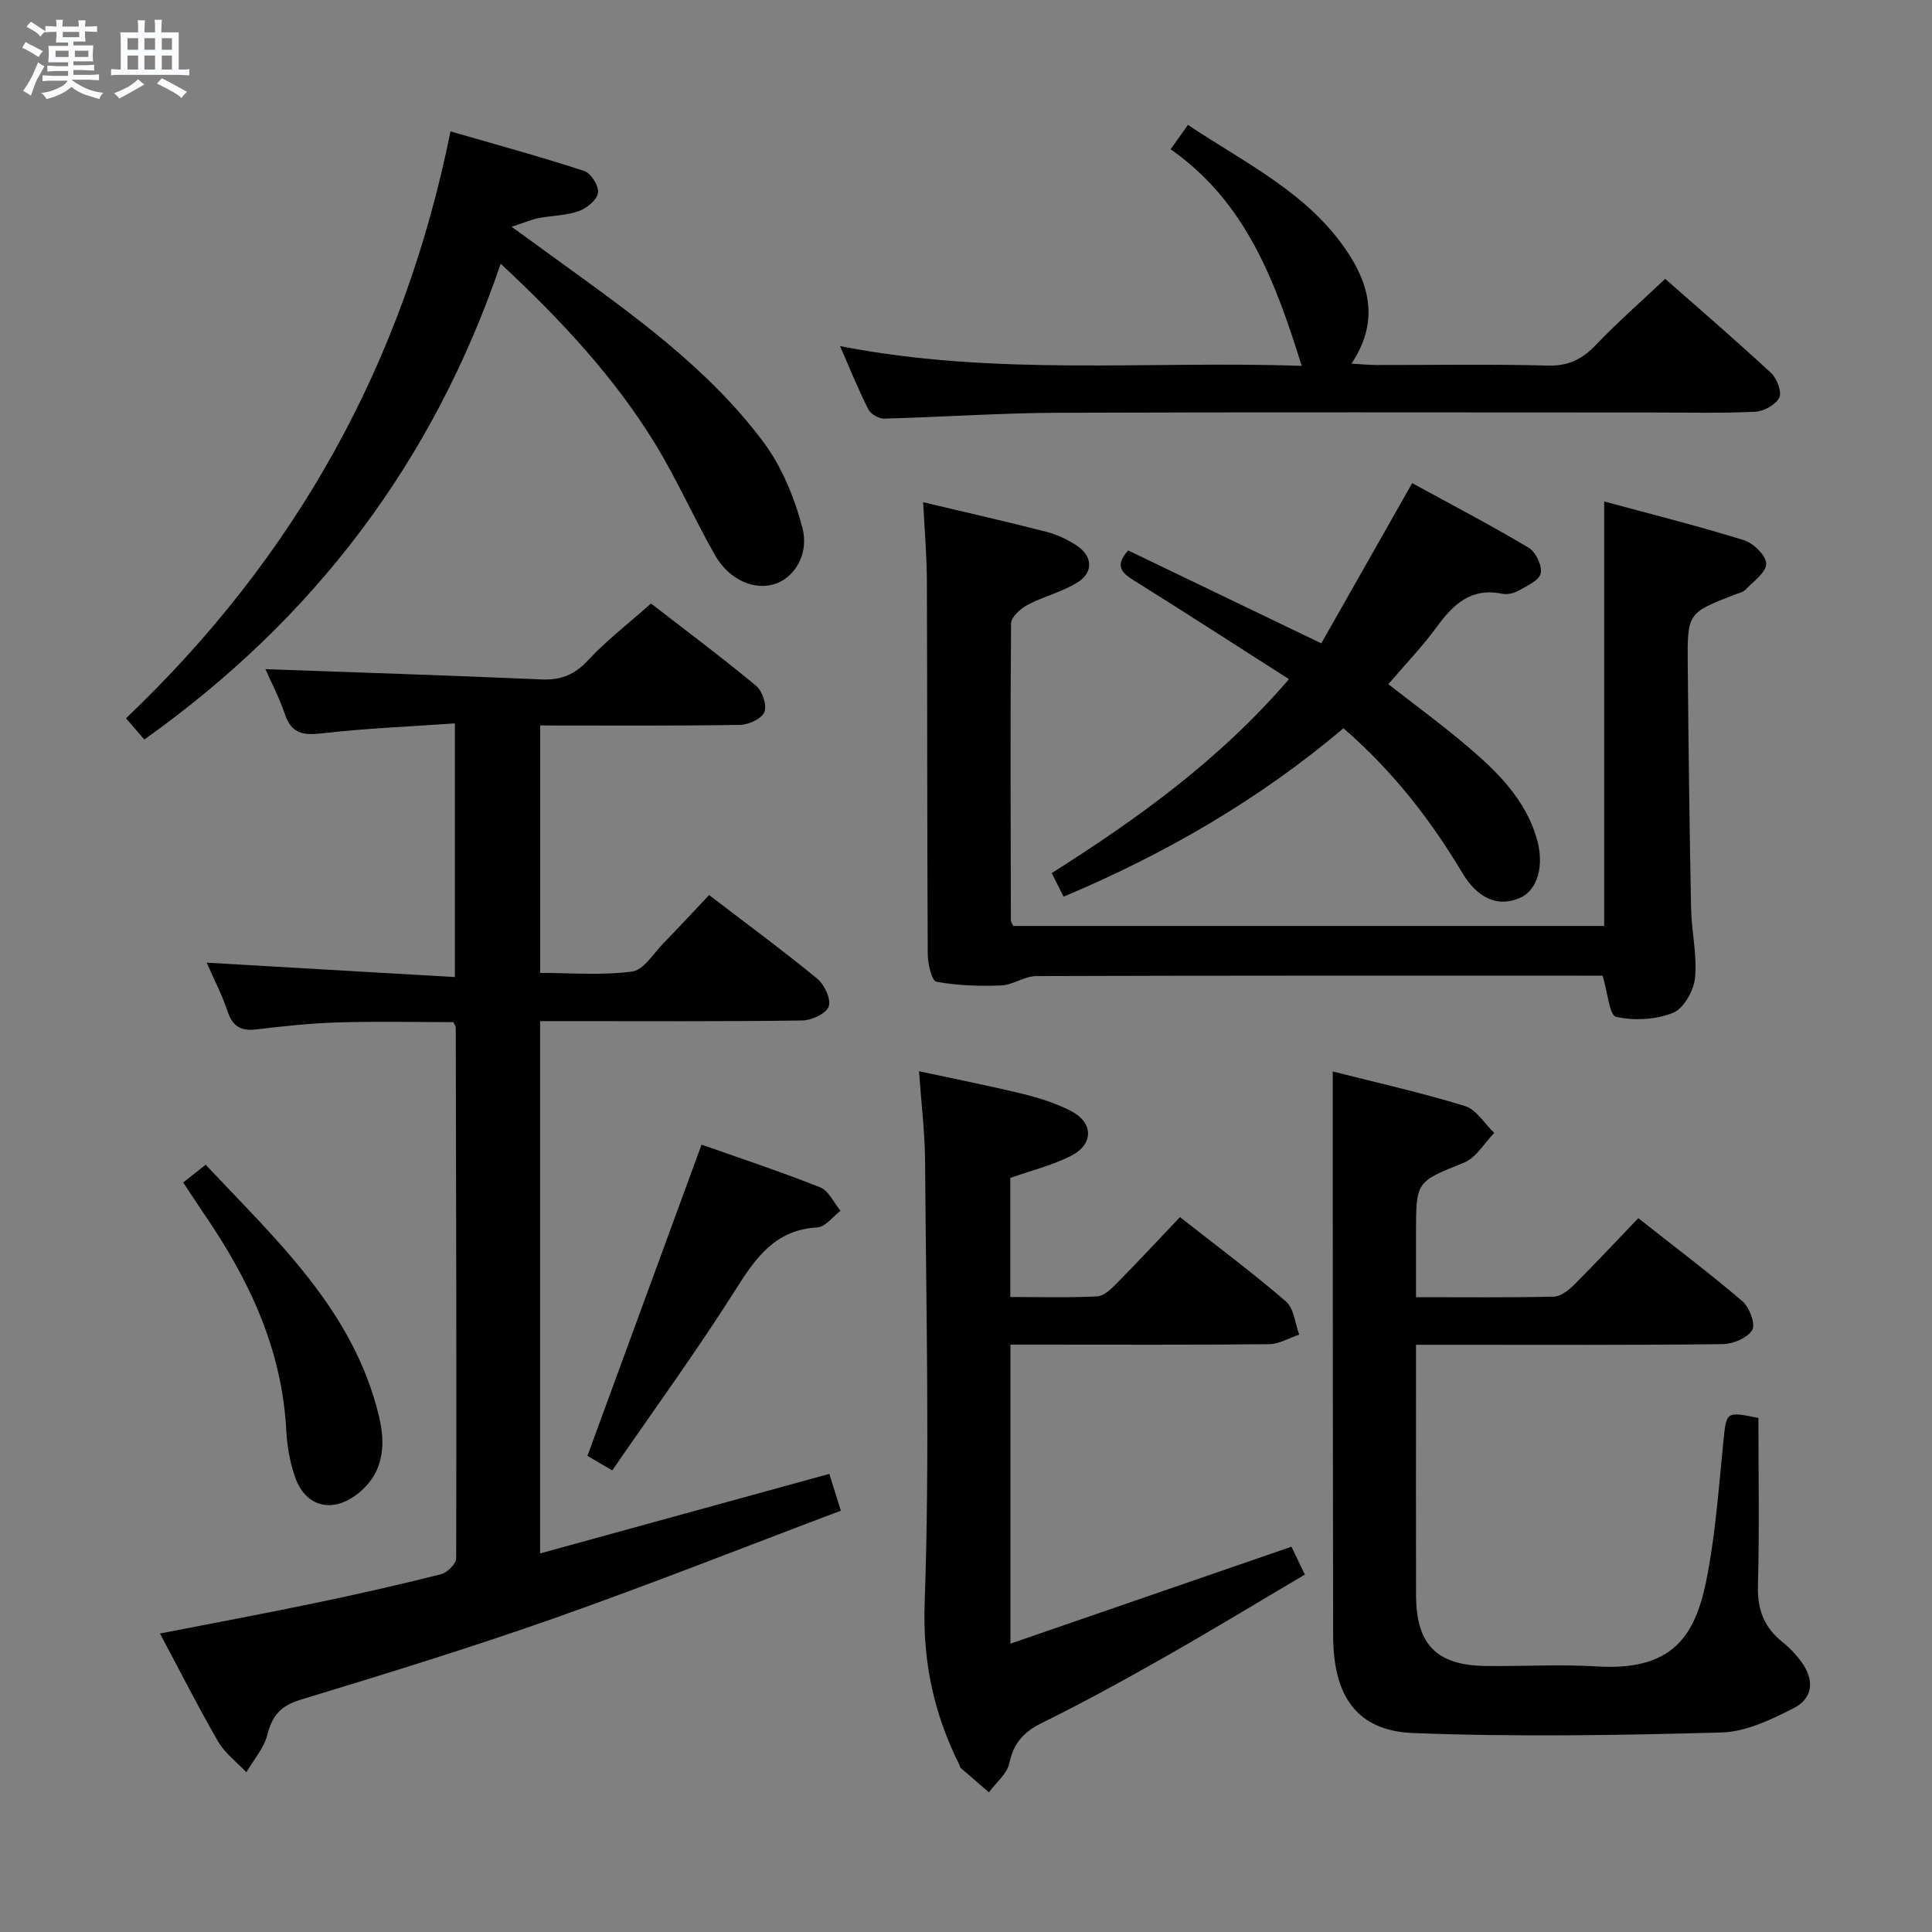<svg enable-background="new 0 0 400 400" viewBox="0 0 400 400" xmlns="http://www.w3.org/2000/svg"><rect x="0" y="0" width="400" height="400" fill="#808080" stroke="none"/><path d="m6.8 9.5c.6.3 1.3.7 2.1 1.1-.4.4-.7.8-.9 1.2-.7-.4-1.3-.8-1.8-1.1s-1.1-.6-1.6-.8c.2-.4.5-.8.7-1.2.4.2.8.5 1.5.8zm.9 6.9c-.3.6-.5 1.1-.7 1.7s-.4 1.1-.6 1.7c-.6-.4-1.1-.7-1.6-1 .7-1 1.2-1.8 1.5-2.4.3-.5.6-1.1.8-1.7.3-.6.5-1.2.8-1.8.3.3.8.6 1.3.8-.7 1.3-1.2 2.2-1.5 2.7zm.1-11c.4.3 1 .7 1.7 1.1-.5.2-.8.6-1.1 1.1-.5-.6-1-1-1.4-1.2s-.9-.6-1.5-.8c.2-.4.5-.7.9-1.1.5.3.9.6 1.4.9zm10.5 13.1c1 .4 2 .6 3.1.7-.4.4-.7.8-.8 1.3-.9-.2-1.9-.6-3-.9-1-.4-2-.9-2.8-1.6-.5.4-1.1.9-1.9 1.3s-1.9.9-3.3 1.2c-.1-.3-.5-.8-1.1-1.3 1 0 2.1-.3 3.2-.8 1.2-.5 1.9-1 2.3-1.7h-3.2c-.4 0-1 0-2 .1v-1.2c1 0 1.7.1 2 .1h3.3v-1h-2.3c-.2 0-.9 0-2 .1v-1.2c1.2 0 1.9.1 2 .1h2.3v-.8h-4.1c0-.7.1-1.2.1-1.6 0-.5 0-1.1-.1-1.8h4.1v-.7h-2.5c0-.6.1-1.1.1-1.6v-.6h-.5c-.4 0-1 0-1.8.1v-1.3c1.2 0 1.9.1 2.1.1h.2c0-.3 0-.8-.1-1.4h1.4c0 .6-.1 1-.1 1.4h3.4c0-.4 0-.8-.1-1.3h1.5c0 .4-.1.9-.1 1.3.7 0 1.5 0 2.5-.1v1.2c-1 0-1.8-.1-2.5-.1v.6c0 .3 0 .8.1 1.5h-2.5v.8h4.1c0 .7-.1 1.3-.1 1.8s0 1 .1 1.5h-4.1v.8h1.4c.8 0 1.8 0 2.9-.1v1.2c-1 0-1.9-.1-2.8-.1h-1.5v1h3.2c.3 0 1 0 2.1-.1v1.2c-1.1 0-1.8-.1-2.1-.1h-3.4l-.1.1c1.4 1 2.4 1.5 3.4 1.9zm-4.1-6.7v-1.3h-2.7v1.3zm2.2-4.1v-1.1h-3.4v1.1zm1.9 4.1v-1.3h-2.8v1.3z" fill="#fafbfc"/><path d="m37 6.7v2.3 5.4c1 0 1.8 0 2.2-.1v1.3c-.6 0-1.5-.1-2.5-.1h-11.9c-.7 0-1.3 0-1.8.1v-1.3c.5 0 1.1.1 2 .1v-5.2c0-1 0-1.8-.1-2.5h3.7c0-1.3 0-2.1-.1-2.5h1.5c0 .4-.1 1.3-.1 2.5h2.2c0-1.2 0-2.1-.1-2.6h1.5c0 .4-.1 1.3-.1 2.6zm-12.3 13.7c-.3-.4-.7-.8-1.1-1.1 1.1-.4 2.1-.9 2.9-1.3.8-.5 1.5-1 2.1-1.6.4.4.9.8 1.3 1.1-2.5 1.4-4.2 2.4-5.2 2.9zm3.9-10.1v-2.4h-2.2v2.4zm0 4.1v-2.9h-2.2v2.9zm3.5-4.1v-2.4h-2.2v2.4zm0 4.1v-2.9h-2.2v2.9zm.4 2.9 1-1.1c.6.3 1.4.7 2.5 1.3s2 1.1 2.7 1.5c-.4.4-.8.8-1.1 1.3-.8-.8-2.5-1.7-5.1-3zm3.1-7v-2.4h-2.1v2.4zm0 4.1v-2.9h-2.1v2.9z" fill="#fafbfc"/><g fill="#000001"><path d="m146.81 185.31c7.72 5.91 15.21 11.42 22.39 17.31 1.49 1.23 2.9 4.24 2.38 5.76-.5 1.46-3.53 2.87-5.47 2.9-16.16.23-32.32.13-48.48.13-1.8 0-3.61 0-5.81 0v110.21c20.01-5.5 39.74-10.93 59.88-16.47.61 1.96 1.28 4.09 2.39 7.62-19.89 7.5-39.46 15.26-59.3 22.25-17.36 6.12-34.98 11.54-52.6 16.9-4.09 1.24-5.83 3.3-6.84 7.25-.71 2.77-2.84 5.18-4.34 7.76-1.98-2.11-4.45-3.94-5.86-6.38-4.15-7.17-7.89-14.59-12.03-22.35 10.97-2.14 21.52-4.1 32.03-6.29 8.77-1.82 17.5-3.8 26.18-5.99 1.28-.32 3.11-2.16 3.12-3.29.09-36.65-.01-73.29-.09-109.94 0-.15-.13-.29-.5-1.07-7.76 0-15.85-.18-23.93.06-5.63.17-11.27.78-16.87 1.45-3.17.38-4.89-.61-5.93-3.71-1.14-3.42-2.83-6.66-4.34-10.11 17.27 1 34.09 1.98 51.39 2.98 0-17.99 0-34.84 0-52.52-9.46.66-18.58 1.03-27.61 2.07-3.91.45-6.26-.01-7.6-4.01-1.14-3.41-2.85-6.63-4.02-9.29 19.12.69 38.17 1.3 57.21 2.13 3.99.17 6.8-.98 9.57-3.95 3.84-4.12 8.37-7.61 13.05-11.77 6.6 5.11 14.31 10.87 21.73 17 1.31 1.08 2.32 4.02 1.76 5.45-.53 1.38-3.25 2.65-5.03 2.68-13.65.22-27.3.12-41.4.12v51.23c6.26 0 12.73.55 19.03-.28 2.38-.31 4.41-3.74 6.49-5.86 3.13-3.21 6.15-6.49 9.45-9.98z"/><path d="m293.17 268.57c9.93 0 19.23.1 28.52-.11 1.4-.03 3.01-1.28 4.12-2.37 4.47-4.46 8.78-9.08 13.38-13.88 7.6 5.99 14.76 11.39 21.57 17.21 1.45 1.24 2.74 4.72 2.02 5.94-.97 1.64-3.95 2.9-6.09 2.93-19 .22-38 .13-57 .13-1.96 0-3.93 0-6.52 0v9.87c0 14-.03 28 .01 42 .03 10.27 4.29 14.54 14.6 14.64 7.67.07 15.36-.37 23 .09 16.69 1.02 20.63-7.61 22.8-19.35 1.66-8.97 2.31-18.14 3.23-27.23.63-6.21.49-6.23 7.25-4.87 0 11.53.22 23.16-.1 34.78-.14 4.98 1.35 8.68 5.18 11.7 1.42 1.12 2.7 2.5 3.78 3.96 2.77 3.75 2.51 7.59-1.58 9.66-4.65 2.37-9.87 4.88-14.91 5.02-21.26.59-42.57.94-63.82.12-11.66-.45-16.57-7.57-16.6-20.18-.07-33.17-.06-66.33-.08-99.5 0-5.6 0-11.21 0-17.29 8.86 2.25 18.21 4.34 27.34 7.14 2.38.73 4.09 3.66 6.1 5.58-2.06 2.1-3.75 5.13-6.26 6.15-9.85 3.99-9.94 3.76-9.94 14.53z"/><path d="m332.13 191.71c0-29.18 0-58.08 0-87.89 9.36 2.54 19.22 5.01 28.91 8.01 1.98.61 4.62 3.18 4.64 4.88.02 1.79-2.67 3.67-4.3 5.38-.53.55-1.47.73-2.25 1.03-9.72 3.79-9.8 3.78-9.7 14.49.15 16.81.36 33.63.69 50.44.09 4.81 1.28 9.67.82 14.4-.26 2.64-2.35 6.36-4.56 7.25-3.55 1.43-8.05 1.66-11.79.82-1.38-.31-1.75-5.1-2.78-8.52-1.23 0-3.01 0-4.8 0-37.49 0-74.98-.04-112.48.09-2.42.01-4.82 1.84-7.27 1.94-4.46.18-9.01.02-13.38-.77-.93-.17-1.79-3.64-1.8-5.59-.14-25.83-.08-51.65-.18-77.48-.02-5.28-.49-10.55-.77-16.21 8.7 2.06 17.09 3.97 25.43 6.1 2.21.57 4.41 1.58 6.32 2.84 3.35 2.21 3.57 5.56.21 7.66-3.18 1.99-7.02 2.89-10.36 4.66-1.45.77-3.39 2.51-3.4 3.83-.18 20.49-.09 40.99-.04 61.48 0 .29.24.59.49 1.16z"/><path d="m209.17 243.88v24.65c6.11 0 12.07.17 18.01-.13 1.38-.07 2.87-1.53 3.99-2.66 4.32-4.38 8.5-8.88 13.13-13.75 7.74 6.08 15.06 11.52 21.95 17.47 1.65 1.43 1.87 4.53 2.74 6.86-2.08.69-4.16 1.96-6.25 1.98-15.99.17-31.98.09-47.97.09-1.79 0-3.58 0-5.57 0v61.91c19.5-6.73 38.67-13.34 58.18-20.07.75 1.55 1.59 3.3 2.78 5.77-9.66 5.7-19.27 11.54-29.04 17.09-8.38 4.76-16.84 9.4-25.48 13.66-3.77 1.86-5.79 4.2-6.68 8.33-.48 2.2-2.76 4.02-4.22 6-1.96-1.69-3.92-3.38-5.87-5.08-.11-.09-.1-.32-.17-.46-5.31-10.6-7.69-21.33-7.26-33.66 1.08-30.44.29-60.94.09-91.42-.04-5.95-.78-11.89-1.26-18.67 7.2 1.55 14.39 2.97 21.5 4.69 3.36.82 6.74 1.92 9.82 3.46 4.83 2.41 4.94 6.96.1 9.39-3.8 1.94-8.04 2.97-12.52 4.55z"/><path d="m103.66 54.6c-13.99 41.1-38.65 73.53-73.78 98.51-1.14-1.32-2.4-2.79-3.79-4.4 35.04-33.35 57.5-73.41 67.18-121.51 9.45 2.74 18.65 5.24 27.69 8.2 1.39.45 3.06 3.12 2.85 4.52-.21 1.46-2.31 3.2-3.95 3.78-2.61.93-5.54.91-8.3 1.45-1.5.29-2.93.92-5.64 1.8 3.91 2.83 6.78 4.92 9.65 7 15.37 11.14 30.95 22.16 42.45 37.52 3.83 5.12 6.46 11.54 8.1 17.77 1.46 5.56-1.69 10.28-5.52 11.61-4.3 1.49-9.61-.71-12.56-5.9-4.35-7.63-7.9-15.74-12.49-23.22-8.42-13.67-19.26-25.36-31.89-37.13z"/><path d="m173.92 71.66c32.4 6.32 63.99 2.98 95.58 4.09-5.46-17.58-11.61-33.99-27.14-44.85 1.34-1.88 2.28-3.2 3.59-5.04 11.97 8.01 25.09 14.15 33.22 26.61 4.65 7.13 6.13 14.6.64 22.81 2 .12 3.58.29 5.16.29 11.83.02 23.66-.2 35.48.12 4.27.12 7.14-1.32 9.97-4.29 4.46-4.66 9.32-8.93 14.34-13.67 7.09 6.25 14.64 12.74 21.93 19.5 1.21 1.12 2.27 3.94 1.69 5.1-.75 1.48-3.21 2.83-5 2.92-6.98.33-13.99.15-20.98.15-41.15 0-82.3-.1-123.45.06-11.96.05-23.92.9-35.88 1.21-1.1.03-2.78-.92-3.27-1.89-2.03-3.97-3.7-8.13-5.88-13.12z"/><path d="m266.87 140.61c-11.1-7.09-21.55-13.84-32.1-20.43-2.5-1.57-4.07-2.98-1.2-6.22 12.92 6.22 26.01 12.52 39.99 19.24 6.13-10.8 12.24-21.56 18.82-33.17 7.95 4.35 16.17 8.64 24.11 13.37 1.47.87 2.84 3.75 2.5 5.31-.33 1.48-2.88 2.6-4.62 3.59-.95.54-2.32.85-3.37.63-6.41-1.32-10.1 2.16-13.53 6.86-3.02 4.13-6.61 7.86-10.03 11.86 5.59 4.37 11.22 8.48 16.51 12.99 6.1 5.19 11.8 10.83 14.19 18.86 1.67 5.62.23 10.74-3.37 12.36-4.42 1.99-8.72.37-12-5.12-6.62-11.07-14.42-21.13-24.62-29.96-17.35 14.68-36.75 25.94-57.94 34.87-.86-1.71-1.58-3.13-2.46-4.88 17.78-11.28 34.64-23.33 49.12-40.16z"/><path d="m126.76 304.43c-2.8-1.65-4.34-2.55-5.14-3.01 7.95-21.68 15.73-42.89 23.63-64.44 7.8 2.76 16.28 5.56 24.57 8.85 1.76.7 2.82 3.19 4.2 4.85-1.59 1.2-3.13 3.35-4.79 3.44-8.78.5-12.79 6.32-17.01 13-7.96 12.59-16.76 24.66-25.46 37.31z"/><path d="m37.93 244.82c1.61-1.28 2.89-2.29 4.65-3.68 14.71 15.69 30.69 30.2 35.91 52.21 1.47 6.17.83 11.97-4.7 16.12-5.19 3.9-10.61 2.39-12.71-3.68-1.07-3.09-1.65-6.46-1.82-9.74-.89-16.86-7.8-31.36-17.17-44.95-1.3-1.92-2.55-3.86-4.16-6.28z"/></g></svg>